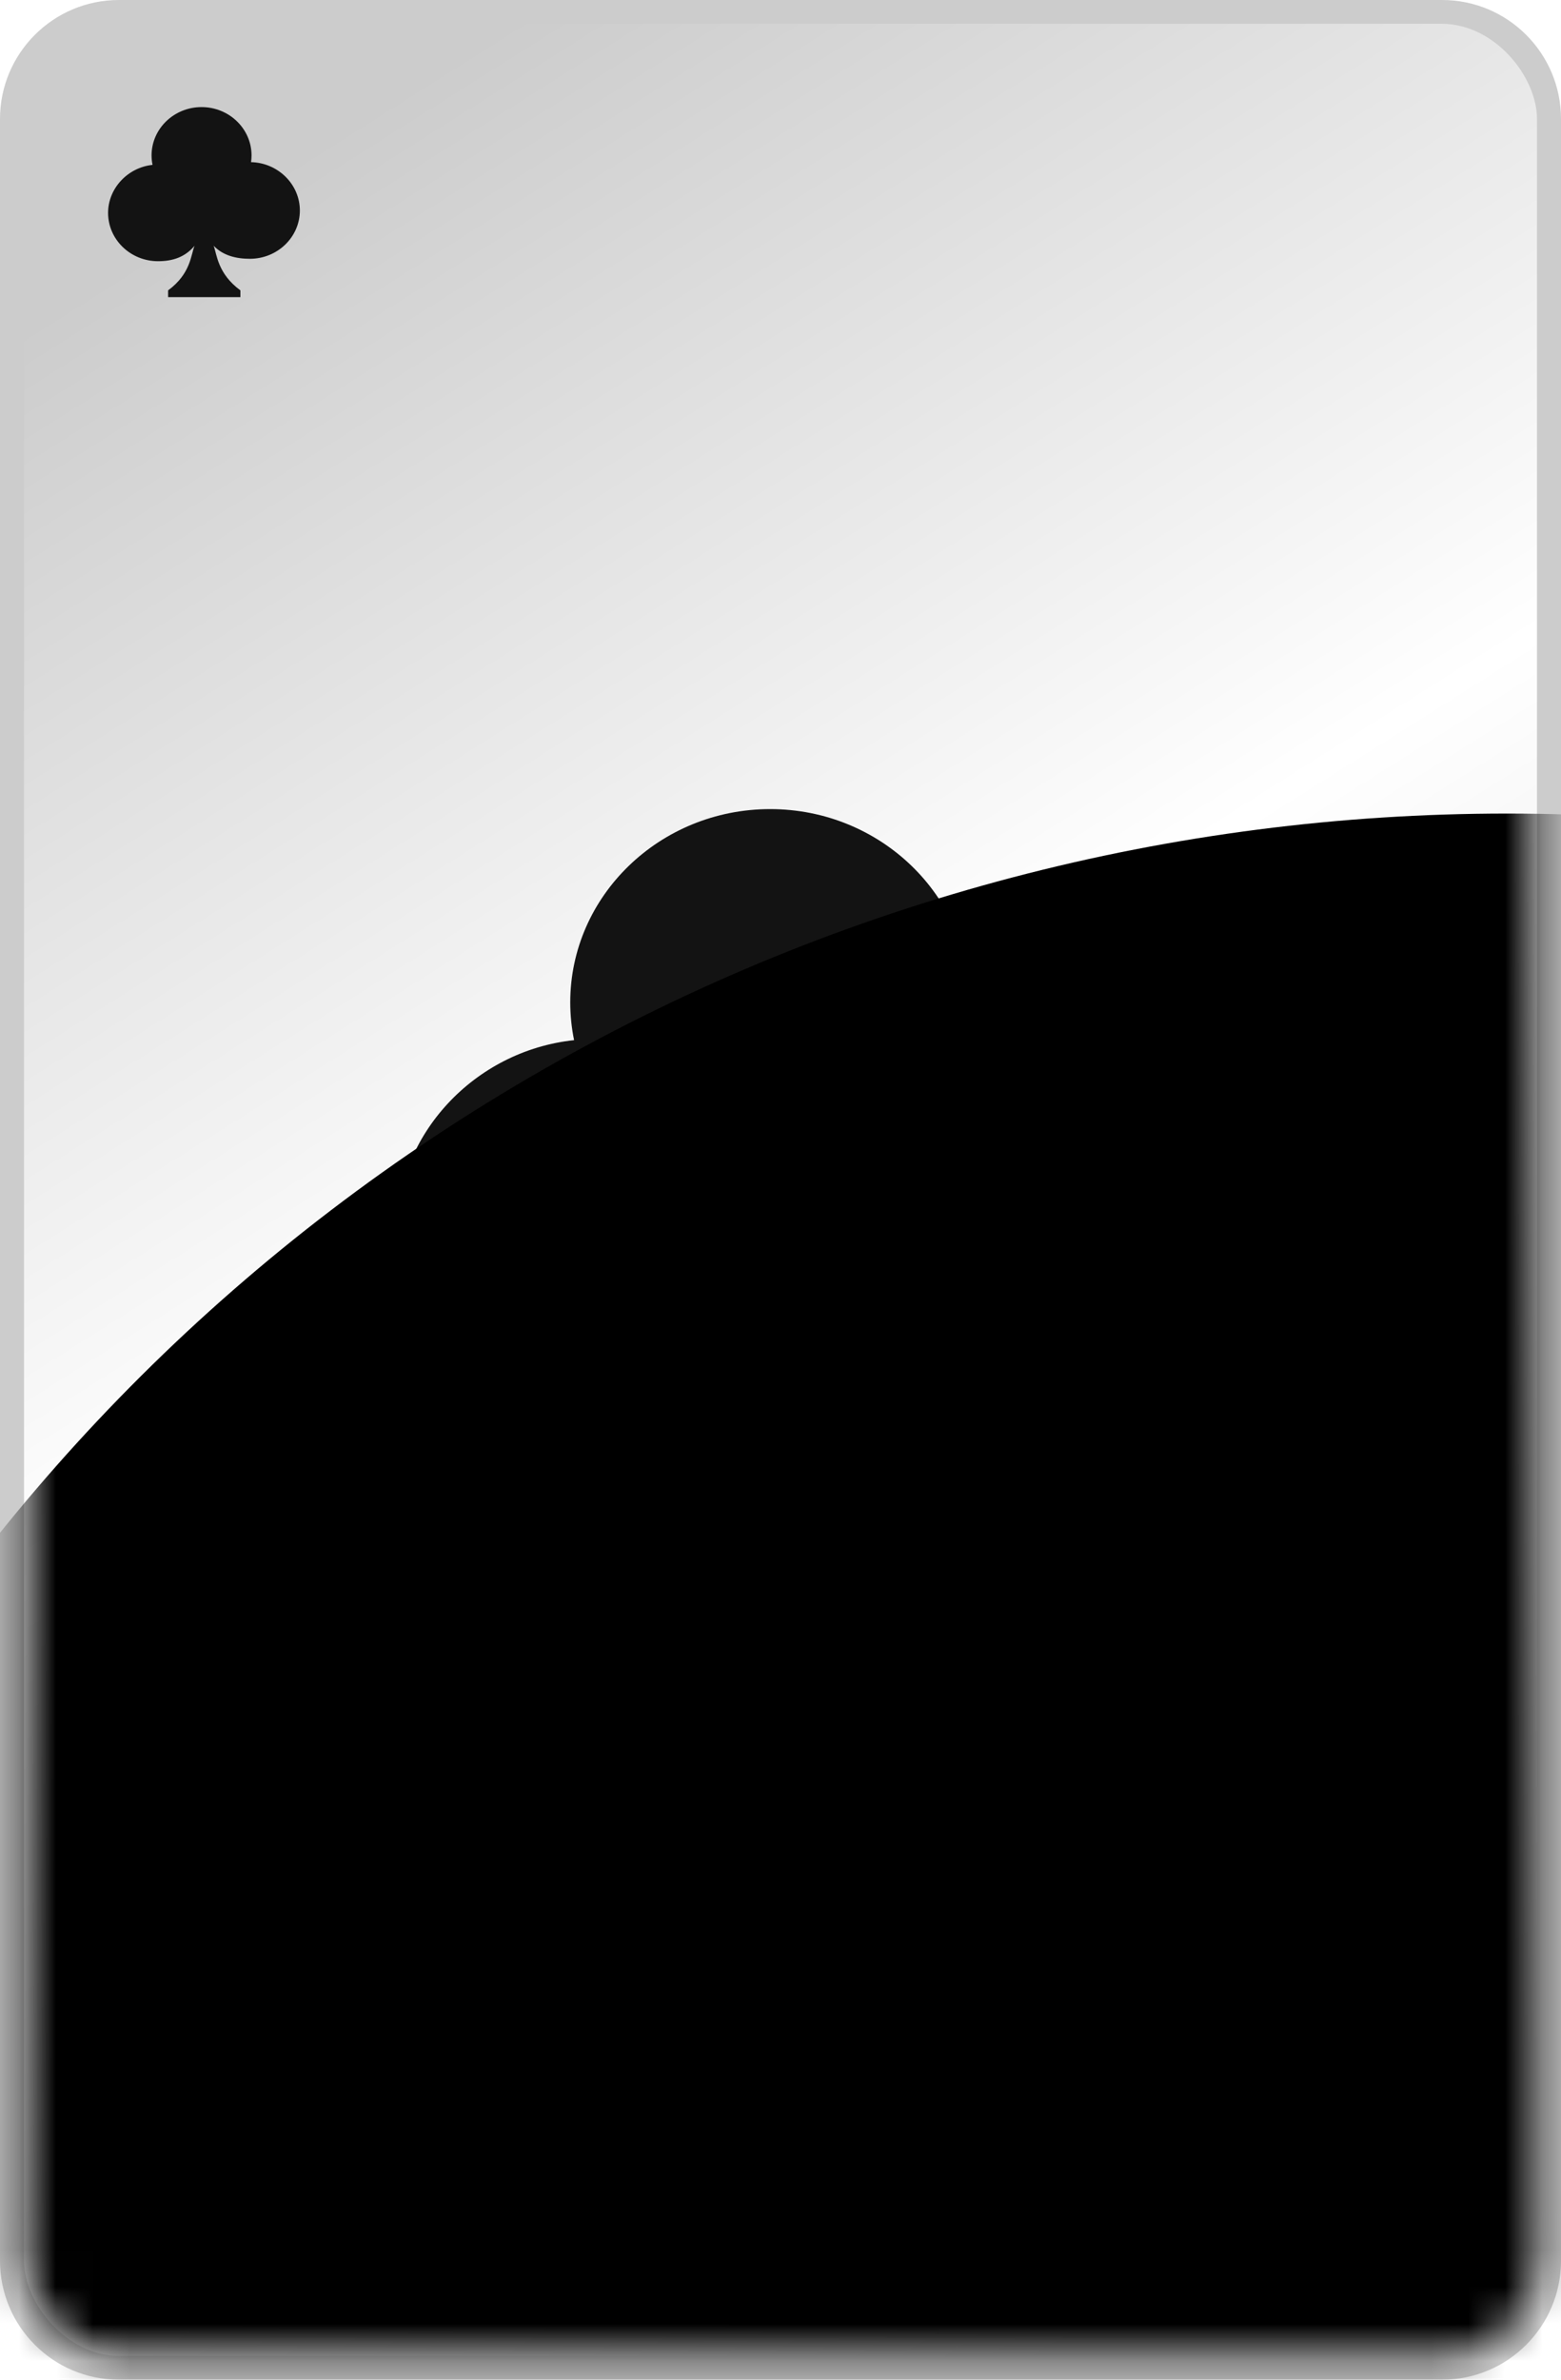 <?xml version="1.0" encoding="UTF-8"?>
<svg width="42px" height="64px" viewBox="0 0 42 64" version="1.1" xmlns="http://www.w3.org/2000/svg" xmlns:xlink="http://www.w3.org/1999/xlink">
    <!-- Generator: Sketch 57.1 (83088) - https://sketch.com -->
    <title>pike copy 2</title>
    <desc>Created with Sketch.</desc>
    <defs>
        <path d="M3.2,0 L38.8,0 C40.567,-7.68739003e-16 42,1.433 42,3.2 L42,60.8 C42,62.567 40.567,64 38.8,64 L3.2,64 C1.433,64 6.60522405e-16,62.567 0,60.8 L0,3.2 C-6.60522405e-16,1.433 1.433,7.68739003e-16 3.2,0 Z" id="path-1"></path>
        <linearGradient x1="71.063%" y1="100%" x2="28.937%" y2="0%" id="linearGradient-3">
            <stop stop-color="#CCCCCC" offset="0%"></stop>
            <stop stop-color="#FFFFFF" offset="52.985%"></stop>
            <stop stop-color="#CCCCCC" offset="100%"></stop>
        </linearGradient>
        <rect id="path-4" x="0.646" y="0.64" width="40.708" height="62.72" rx="2.56"></rect>
        <ellipse id="path-6" cx="40.546" cy="78.24" rx="51.854" ry="51.36"></ellipse>
        <filter x="-11.1%" y="-16.1%" width="122.2%" height="122.4%" filterUnits="objectBoundingBox" id="filter-7">
            <feOffset dx="0" dy="-5" in="SourceAlpha" result="shadowOffsetOuter1"></feOffset>
            <feGaussianBlur stdDeviation="3" in="shadowOffsetOuter1" result="shadowBlurOuter1"></feGaussianBlur>
            <feComposite in="shadowBlurOuter1" in2="SourceAlpha" operator="out" result="shadowBlurOuter1"></feComposite>
            <feColorMatrix values="0 0 0 0 1   0 0 0 0 1   0 0 0 0 1  0 0 0 0.5 0" type="matrix" in="shadowBlurOuter1"></feColorMatrix>
        </filter>
    </defs>
    <g id="Page-1" stroke="none" stroke-width="1" fill="none" fill-rule="evenodd">
        <g id="Bet-Chance-Page-English-1" transform="translate(-707, -642)">
            <g id="Group-14" transform="translate(455, 176)">
                <g id="Group-11" transform="translate(45, 61)">
                    <g id="Group-16" transform="translate(30, 344)">
                        <g id="Group-16-Copy-2" transform="translate(73, 61)">
                            <g id="Group-15">
                                <g id="pike-copy-2" transform="translate(104, 0)">
                                    <g id="Combined-Shape-+-spades-+-spades-copy-+-spades-copy-2-+-Rectangle-3-Mask">
                                        <mask id="mask-2" fill="white">
                                            <use xlink:href="#path-1"></use>
                                        </mask>
                                        <use id="Mask" fill="#CCCCCC" xlink:href="#path-1"></use>
                                        <mask id="mask-5" fill="white">
                                            <use xlink:href="#path-4"></use>
                                        </mask>
                                        <use id="Mask" fill="url(#linearGradient-3)" xlink:href="#path-4"></use>
                                        <g id="clover-ace" mask="url(#mask-5)" fill="#131313" fill-rule="nonzero">
                                            <g transform="translate(10.662, 21.76)" id="Shape">
                                                <path d="M20.641,11.123 C20.641,8.312 18.289,5.991 15.387,5.925 C15.421,5.685 15.439,5.441 15.439,5.199 C15.439,2.332 13.027,0 10.06,0 C7.094,0 4.681,2.332 4.681,5.199 C4.681,5.54 4.716,5.881 4.784,6.214 C2.098,6.5 0,8.759 0,11.38 C0,14.246 2.413,16.579 5.38,16.579 C6.994,16.579 8.294,16.122 9.308,14.92 C8.916,15.839 8.916,17.922 6.462,19.717 L6.462,20.442 L14.239,20.442 L14.239,19.717 C11.798,17.925 11.721,15.878 11.363,14.92 C12.369,15.972 13.775,16.321 15.262,16.321 C18.227,16.321 20.641,13.989 20.641,11.123 Z"></path>
                                            </g>
                                        </g>
                                        <g id="clover-ace-copy" mask="url(#mask-5)" fill="#131313" fill-rule="nonzero">
                                            <g transform="translate(2.908, 2.88)" id="Shape">
                                                <path d="M5.16,2.781 C5.16,2.078 4.572,1.498 3.847,1.481 C3.855,1.421 3.86,1.36 3.86,1.3 C3.86,0.583 3.257,0 2.515,0 C1.773,0 1.17,0.583 1.17,1.3 C1.17,1.385 1.179,1.47 1.196,1.554 C0.524,1.625 0,2.19 0,2.845 C0,3.562 0.603,4.145 1.345,4.145 C1.748,4.145 2.073,4.031 2.327,3.73 C2.229,3.96 2.229,4.48 1.615,4.929 L1.615,5.111 L3.56,5.111 L3.56,4.929 C2.949,4.481 2.93,3.97 2.841,3.73 C3.092,3.993 3.444,4.08 3.815,4.08 C4.557,4.08 5.16,3.497 5.16,2.781 Z"></path>
                                            </g>
                                        </g>
                                        <g id="clover-ace-copy-2" mask="url(#mask-5)" fill="#131313" fill-rule="nonzero">
                                            <g transform="translate(36.508, 58.56) rotate(-180) translate(-36.508, -58.56) translate(33.923, 56)" id="Shape">
                                                <path d="M5.16,2.781 C5.16,2.078 4.572,1.498 3.847,1.481 C3.855,1.421 3.86,1.36 3.86,1.3 C3.86,0.583 3.257,0 2.515,0 C1.773,0 1.17,0.583 1.17,1.3 C1.17,1.385 1.179,1.47 1.196,1.554 C0.524,1.625 0,2.19 0,2.845 C0,3.562 0.603,4.145 1.345,4.145 C1.748,4.145 2.073,4.031 2.327,3.73 C2.229,3.96 2.229,4.48 1.615,4.929 L1.615,5.111 L3.56,5.111 L3.56,4.929 C2.949,4.481 2.93,3.97 2.841,3.73 C3.092,3.993 3.444,4.08 3.815,4.08 C4.557,4.08 5.16,3.497 5.16,2.781 Z"></path>
                                            </g>
                                        </g>
                                        <g id="Oval" mask="url(#mask-5)">
                                            <use fill="black" fill-opacity="1" filter="url(#filter-7)" xlink:href="#path-6"></use>
                                            <use fill-opacity="0" fill="#D8D8D8" fill-rule="evenodd" xlink:href="#path-6"></use>
                                        </g>
                                    </g>
                                </g>
                            </g>
                        </g>
                    </g>
                </g>
            </g>
        </g>
    </g>
</svg>